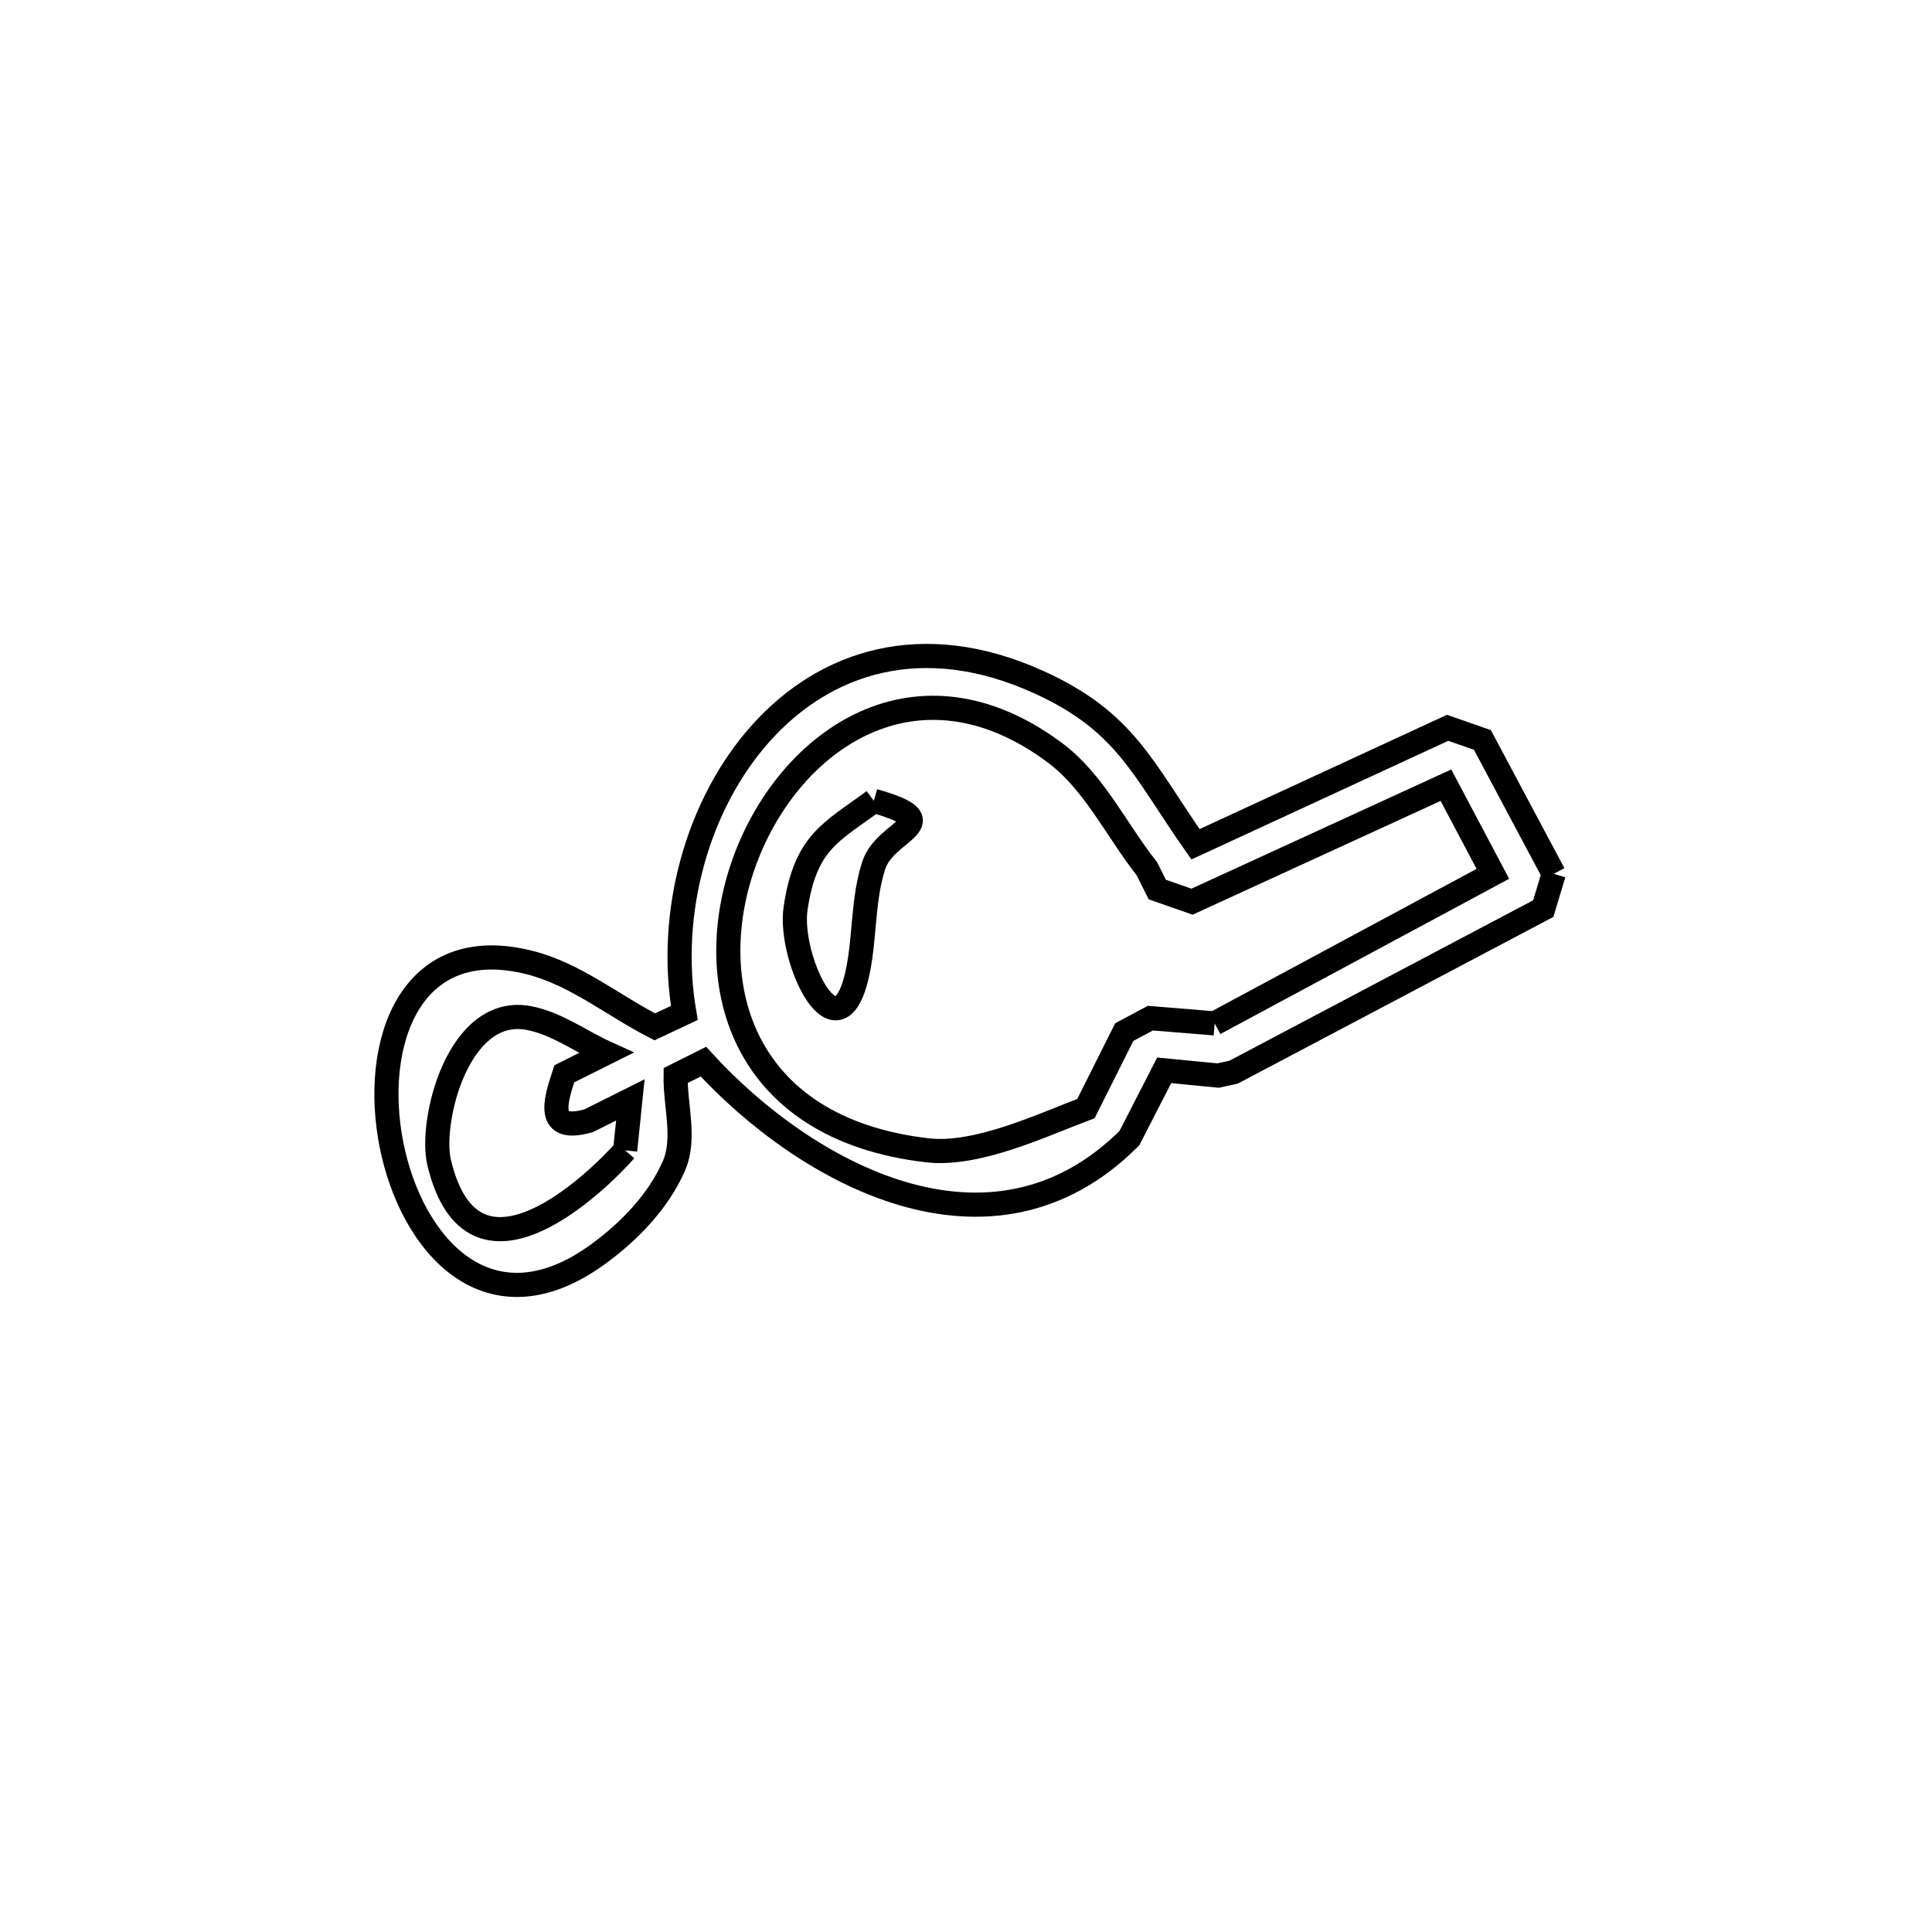 <svg xmlns="http://www.w3.org/2000/svg" viewBox="0.0 0.0 24.0 24.0" height="200px" width="200px"><path fill="none" stroke="black" stroke-width=".3" stroke-opacity="1.0"  filling="0" d="M10.855 9.948 L10.855 9.948 C11.811 10.221 11.003 10.297 10.855 10.747 C10.719 11.162 10.745 11.615 10.661 12.043 C10.425 13.237 9.79 11.915 9.883 11.285 C10.005 10.459 10.323 10.341 10.855 9.948 L10.855 9.948"></path>
<path fill="none" stroke="black" stroke-width=".3" stroke-opacity="1.0"  filling="0" d="M19.301 10.855 L19.301 10.855 C19.258 10.999 19.214 11.143 19.171 11.287 L15.326 13.318 C15.262 13.332 15.197 13.346 15.132 13.361 L14.462 13.296 L14.03 14.138 C12.307 15.862 9.998 14.567 8.738 13.188 L8.393 13.361 C8.386 13.735 8.521 14.141 8.371 14.484 C8.177 14.928 7.814 15.301 7.421 15.586 C4.718 17.539 3.584 11.201 6.578 11.957 C7.144 12.099 7.615 12.49 8.134 12.756 L8.501 12.583 C8.074 10.095 10.008 7.165 12.896 8.47 C13.985 8.962 14.188 9.543 14.851 10.488 L17.983 9.041 C18.127 9.091 18.271 9.142 18.415 9.192 L19.301 10.855"></path>
<path fill="none" stroke="black" stroke-width=".3" stroke-opacity="1.0"  filling="0" d="M15.089 12.713 L14.29 12.648 C14.182 12.706 14.074 12.763 13.966 12.821 L13.49 13.771 C12.957 13.971 12.145 14.36 11.525 14.29 C9.162 14.02 8.703 12.15 9.262 10.665 C9.82 9.18 11.396 8.08 13.102 9.349 C13.594 9.715 13.865 10.31 14.246 10.79 L14.376 11.05 C14.52 11.1 14.664 11.15 14.808 11.201 L17.962 9.754 L18.545 10.855 L15.089 12.713"></path>
<path fill="none" stroke="black" stroke-width=".3" stroke-opacity="1.0"  filling="0" d="M7.766 14.29 L7.766 14.29 C7.432 14.67 5.875 16.199 5.455 14.441 C5.334 13.932 5.691 12.471 6.578 12.648 C6.92 12.716 7.212 12.936 7.529 13.08 L7.01 13.339 C6.893 13.691 6.779 14.075 7.313 13.922 L7.831 13.663 C7.81 13.872 7.788 14.081 7.766 14.29 L7.766 14.29"></path></svg>